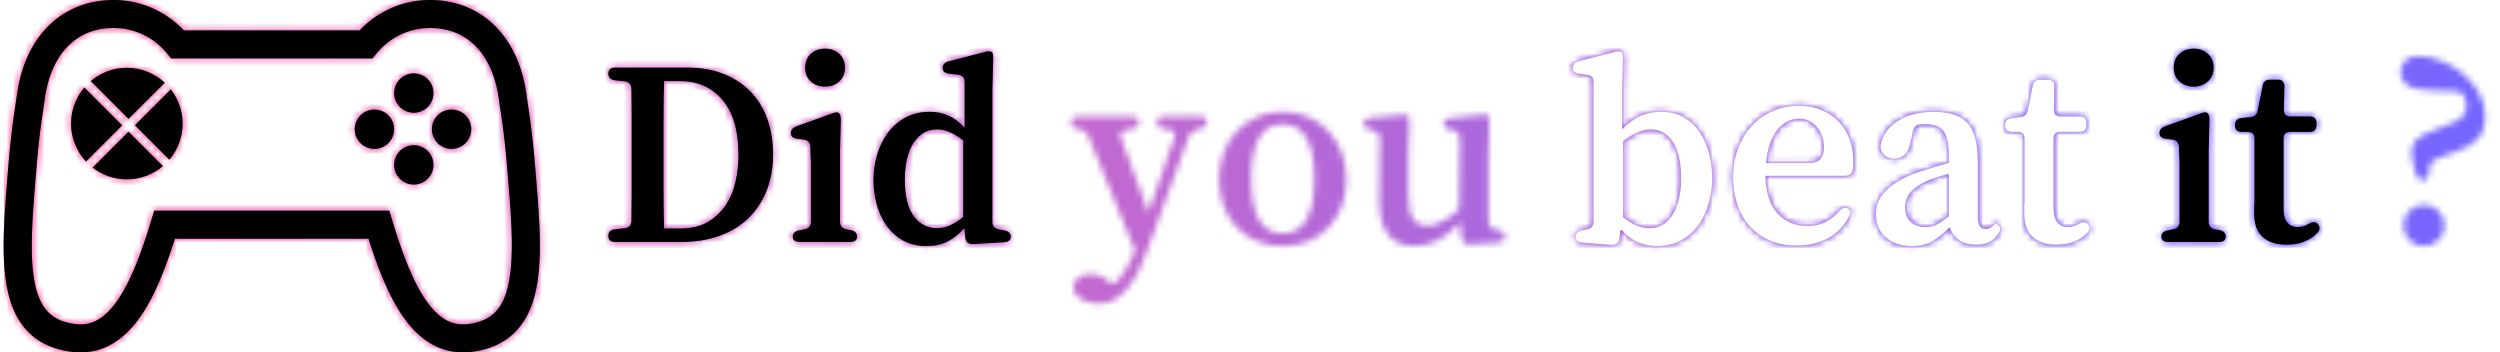 <svg xmlns="http://www.w3.org/2000/svg" version="1.1" xmlns:xlink="http://www.w3.org/1999/xlink" xmlns:svgjs="http://svgjs.dev/svgjs" width="2000" height="282" viewBox="0 0 2000 282"><g transform="matrix(1,0,0,1,-1.212,-0.049)"><svg viewBox="0 0 396 56" data-background-color="#000000" preserveAspectRatio="xMidYMid meet" height="282" width="2000" xmlns="http://www.w3.org/2000/svg" xmlns:xlink="http://www.w3.org/1999/xlink"><g id="tight-bounds" transform="matrix(1,0,0,1,0.24,0.01)"><svg viewBox="0 0 395.52 55.98" height="55.98" width="395.52"><rect width="395.52" height="55.98" fill="url(#671d2a31-270f-4bfd-a444-59c6f81bae37)" mask="url(#123e36b2-8413-463f-a166-0b02971f6b11)" data-fill-palette-color="tertiary"></rect><g><svg viewBox="0 0 520.118 73.615" height="55.98" width="395.52"><g transform="matrix(1,0,0,1,124.598,10.174)"><svg viewBox="0 0 395.52 53.267" height="53.267" width="395.52"><g id="textblocktransform"><svg viewBox="0 0 395.52 53.267" height="53.267" width="395.52" id="textblock"><g><svg viewBox="0 0 395.52 53.267" height="53.267" width="395.52"><g transform="matrix(1,0,0,1,0,0)"><svg width="395.52" viewBox="1.8 -35.2 341.881 46.45" height="53.267" data-palette-color="#9d4edd"><g class="wordmark-text-0" data-fill-palette-color="primary" id="text-0"><path d="M1.8-30.65L1.8-30.65Q1.8-31.75 3.05-31.75L3.05-31.75 16.2-31.75Q19.85-31.75 22.73-30.63 25.6-29.5 27.63-27.45 29.65-25.4 30.73-22.48 31.8-19.55 31.8-15.95L31.8-15.95Q31.8-12.2 30.58-9.22 29.35-6.25 27.18-4.2 25-2.15 21.93-1.07 18.85 0 15.2 0L15.2 0 3.05 0Q1.8 0 1.8-1.1L1.8-1.1Q1.8-2.2 3-2.3L3-2.3 4.8-2.5Q5.95-2.65 6-3.75L6-3.75Q6-5.05 6.03-6.28 6.05-7.5 6.05-8.8L6.05-8.8 6.05-23Q6.05-24.25 6.03-25.48 6-26.7 6-27.95L6-27.95Q5.9-29.1 4.8-29.25L4.8-29.25 3-29.45Q1.8-29.6 1.8-30.65ZM11.95-2.45L11.95-2.45 14.95-2.45Q17.85-2.45 19.85-3.6 21.85-4.75 23.13-6.63 24.4-8.5 24.95-10.9 25.5-13.3 25.5-15.85L25.5-15.85Q25.5-22.45 22.58-25.88 19.65-29.3 14.9-29.3L14.9-29.3 11.95-29.3Q11.9-27.75 11.88-26.25 11.85-24.75 11.85-23.15L11.85-23.15 11.85-8.75Q11.85-7.15 11.88-5.6 11.9-4.05 11.95-2.45ZM44-16.55L44-3.6Q44.05-2.55 45.15-2.3L45.15-2.3 46-2.15Q47.1-1.9 47.1-0.95L47.1-0.95Q47.1 0 45.85 0L45.85 0 36.65 0Q35.4 0 35.4-0.95L35.4-0.95Q35.4-1.85 36.55-2.1L36.55-2.1 37.55-2.3Q38.65-2.55 38.7-3.6L38.7-3.6 38.7-12.45Q38.7-13.45 38.7-14.25 38.7-15.05 38.65-15.75L38.65-15.75Q38.6-16.15 38.6-16.55 38.6-16.95 38.6-17.35L38.6-17.35Q38.5-18.5 37.4-18.65L37.4-18.65 36.2-18.8Q35.05-18.95 35.05-19.85L35.05-19.85Q35.05-20.65 36.05-21.05L36.05-21.05 42.55-23.4Q42.8-23.5 43-23.55 43.2-23.6 43.4-23.6L43.4-23.6Q43.65-23.6 43.8-23.45L43.8-23.45Q44.15-23.15 44.15-22.25L44.15-22.25 44-16.55ZM41.3-28.3L41.3-28.3Q39.7-28.3 38.67-29.25 37.65-30.2 37.65-31.75L37.65-31.75Q37.65-33.3 38.67-34.25 39.7-35.2 41.3-35.2L41.3-35.2Q42.85-35.2 43.87-34.25 44.9-33.3 44.9-31.75L44.9-31.75Q44.9-30.2 43.87-29.25 42.85-28.3 41.3-28.3ZM71.75-27.6L71.75-3.65Q71.75-2.55 72.9-2.3L72.9-2.3 73.95-2.1Q75.1-1.85 75.1-0.95L75.1-0.95Q75.1-0.05 73.9 0.05L73.9 0.05 68.2 0.4Q67 0.4 66.85-0.7L66.85-0.7 66.65-2.5Q65.2-0.9 63.6-0.08 62 0.75 59.75 0.75L59.75 0.75Q57.25 0.75 55.42-0.3 53.6-1.35 52.42-3.05 51.25-4.75 50.67-6.9 50.1-9.05 50.1-11.3L50.1-11.3Q50.1-13.6 50.75-15.83 51.4-18.05 52.67-19.8 53.95-21.55 55.87-22.63 57.8-23.7 60.35-23.7L60.35-23.7Q64.1-23.7 66.7-20.8L66.7-20.8 66.7-29.1Q66.7-30.3 65.55-30.45L65.55-30.45 63.85-30.65Q62.7-30.8 62.7-31.7L62.7-31.7Q62.7-32.6 63.8-32.9L63.8-32.9 70.4-34.6Q70.65-34.7 70.82-34.7 71-34.7 71.2-34.7L71.2-34.7Q71.55-34.7 71.65-34.6L71.65-34.6Q71.9-34.4 71.9-33.4L71.9-33.4 71.75-27.6ZM66.45-4.55L66.45-4.55 66.45-18.5Q63.85-20.5 61.8-20.5L61.8-20.5Q60.05-20.5 58.87-19.63 57.7-18.75 57.02-17.4 56.35-16.05 56.07-14.45 55.8-12.85 55.8-11.45L55.8-11.45Q55.8-6.85 57.45-4.67 59.1-2.5 61.65-2.5L61.65-2.5Q64-2.5 66.45-4.55Z" fill="#9d4edd" data-fill-palette-color="primary"></path><path d="M186.64-33.4L186.49-27.6 186.49-20.5Q188.04-22.1 189.74-22.9 191.44-23.7 193.59-23.7L193.59-23.7Q196.09-23.7 197.84-22.63 199.59-21.55 200.71-19.83 201.84-18.1 202.36-15.95 202.89-13.8 202.89-11.65L202.89-11.65Q202.89-9.35 202.29-7.13 201.69-4.9 200.44-3.15 199.19-1.4 197.29-0.33 195.39 0.75 192.84 0.75L192.84 0.75Q190.94 0.75 189.39 0.08 187.84-0.6 186.44-2.15L186.44-2.15 186.14-2.15 185.99-0.6Q185.84 0.55 184.59 0.55L184.59 0.55 179.19 0.1Q177.99 0 177.99-0.95L177.99-0.95Q177.99-1.85 179.14-2.1L179.14-2.1 180.14-2.3Q181.24-2.55 181.29-3.6L181.29-3.6 181.29-29.15Q181.29-30.3 180.14-30.45L180.14-30.45 178.64-30.65Q177.49-30.8 177.49-31.7L177.49-31.7Q177.49-32.6 178.54-32.9L178.54-32.9 185.09-34.6Q185.34-34.7 185.51-34.7 185.69-34.7 185.89-34.7L185.89-34.7Q186.24-34.7 186.34-34.6L186.34-34.6Q186.64-34.4 186.64-33.4L186.64-33.4ZM186.64-18.35L186.64-18.35 186.64-4.5Q189.09-2.5 191.44-2.5L191.44-2.5Q193.14-2.5 194.26-3.38 195.39-4.25 196.04-5.58 196.69-6.9 196.96-8.45 197.24-10 197.24-11.35L197.24-11.35Q197.24-15.95 195.74-18.23 194.24-20.5 191.69-20.5L191.69-20.5Q189.49-20.5 186.64-18.35ZM228.49-13.15L228.49-13.15Q228.29-12.05 227.09-12.05L227.09-12.05 212.59-12.05Q212.69-7.5 214.79-5.2 216.89-2.9 220.24-2.9L220.24-2.9Q222.19-2.9 223.56-3.63 224.94-4.35 226.09-5.65L226.09-5.65Q226.64-6.25 227.14-6.25L227.14-6.25Q227.39-6.25 227.59-6.1L227.59-6.1Q228.34-5.6 227.79-4.6L227.79-4.6Q226.49-2.05 224.04-0.7 221.59 0.65 218.29 0.65L218.29 0.65Q215.49 0.65 213.31-0.3 211.14-1.25 209.66-2.93 208.19-4.6 207.44-6.9 206.69-9.2 206.69-11.9L206.69-11.9Q206.69-14.5 207.54-16.85 208.39-19.2 209.96-20.98 211.54-22.75 213.76-23.78 215.99-24.8 218.69-24.8L218.69-24.8Q220.94-24.8 222.76-24.05 224.59-23.3 225.89-21.98 227.19-20.65 227.89-18.8 228.59-16.95 228.59-14.7L228.59-14.7Q228.59-14.3 228.59-13.93 228.59-13.55 228.49-13.15ZM212.69-14.35L212.69-14.35 220.19-14.35Q221.99-14.35 222.61-15.1 223.24-15.85 223.24-17.2L223.24-17.2Q223.24-19.45 221.96-20.95 220.69-22.45 218.79-22.45L218.79-22.45Q217.24-22.45 216.11-21.68 214.99-20.9 214.26-19.7 213.54-18.5 213.16-17.07 212.79-15.65 212.69-14.35ZM254.43-3.4L254.43-3.4Q254.53-3.5 255.08-3L255.08-3Q255.68-2.4 255.03-1.5L255.03-1.5Q254.23-0.35 253.28 0.08 252.33 0.5 251.03 0.5L251.03 0.5Q248.98 0.5 247.81-0.38 246.63-1.25 246.18-2.7L246.18-2.7Q244.58-1.1 243.08-0.18 241.58 0.75 239.23 0.75L239.23 0.75Q236.48 0.75 234.61-0.75 232.73-2.25 232.73-5.15L232.73-5.15Q232.73-7.1 233.81-8.5 234.88-9.9 236.51-10.9 238.13-11.9 239.98-12.55 241.83-13.2 243.43-13.65L243.43-13.65 245.98-14.4 245.98-15.7Q245.98-19 245.01-20.23 244.03-21.45 241.68-21.45L241.68-21.45Q241.43-21.45 241.21-21.45 240.98-21.45 240.73-21.4L240.73-21.4Q239.73-21.35 239.48-20.2L239.48-20.2 239.03-18.15Q238.43-15.15 236.03-15.15L236.03-15.15Q235.03-15.15 234.33-15.78 233.63-16.4 233.53-17.4L233.53-17.4Q233.98-20.2 236.56-21.95 239.13-23.7 243.33-23.7L243.33-23.7Q247.48-23.7 249.38-21.7 251.28-19.7 251.28-14.65L251.28-14.65 251.28-4.6Q251.28-2.35 252.68-2.35L252.68-2.35Q253.28-2.35 253.78-2.7L253.78-2.7Q254.13-2.95 254.23-3.13 254.33-3.3 254.43-3.4ZM245.98-4.65L245.98-4.65 245.98-12.4Q244.78-12.1 243.41-11.65 242.03-11.2 240.83-10.5 239.63-9.8 238.83-8.78 238.03-7.75 238.03-6.3L238.03-6.3Q238.03-4.6 239.06-3.65 240.08-2.7 241.78-2.7L241.78-2.7Q242.78-2.7 243.66-3.1 244.53-3.5 245.98-4.65ZM269.68-3.3L269.68-3.3Q270.23-3.6 270.63-3.6L270.63-3.6Q271.03-3.6 271.33-3.25L271.33-3.25Q271.98-2.45 271.23-1.65L271.23-1.65Q270.28-0.65 268.91-0.08 267.53 0.5 265.63 0.5L265.63 0.5Q262.88 0.5 261.31-0.88 259.73-2.25 259.73-5.2L259.73-5.2Q259.73-5.85 259.73-6.38 259.73-6.9 259.78-7.4L259.78-7.4 259.78-18.8Q259.78-20.05 258.53-20.05L258.53-20.05 257.48-20.05Q256.23-20.05 256.23-21.25L256.23-21.25Q256.23-22.4 257.38-22.55L257.38-22.55 259.13-22.75Q260.18-22.9 260.38-23.95L260.38-23.95 261.28-28.45Q261.48-29.55 262.63-29.55L262.63-29.55 264.03-29.55Q265.23-29.55 265.23-28.3L265.23-28.3 265.13-24.1Q265.13-22.85 266.38-22.85L266.38-22.85 269.83-22.85Q271.08-22.85 271.08-21.6L271.08-21.6 271.08-21.3Q271.08-20.05 269.83-20.05L269.83-20.05 266.33-20.05Q265.08-20.05 265.08-18.8L265.08-18.8 265.08-6.15Q265.08-4.3 265.81-3.5 266.53-2.7 267.68-2.7L267.68-2.7Q268.08-2.7 268.61-2.83 269.13-2.95 269.68-3.3Z" fill="url(#671d2a31-270f-4bfd-a444-59c6f81bae37)" data-fill-palette-color="tertiary"></path><path d="M293.332-16.55L293.332-3.6Q293.382-2.55 294.482-2.3L294.482-2.3 295.332-2.15Q296.432-1.9 296.432-0.95L296.432-0.95Q296.432 0 295.182 0L295.182 0 285.982 0Q284.732 0 284.732-0.95L284.732-0.95Q284.732-1.85 285.882-2.1L285.882-2.1 286.882-2.3Q287.982-2.55 288.032-3.6L288.032-3.6 288.032-12.45Q288.032-13.45 288.032-14.25 288.032-15.05 287.982-15.75L287.982-15.75Q287.932-16.15 287.932-16.55 287.932-16.95 287.932-17.35L287.932-17.35Q287.832-18.5 286.732-18.65L286.732-18.65 285.532-18.8Q284.382-18.95 284.382-19.85L284.382-19.85Q284.382-20.65 285.382-21.05L285.382-21.05 291.882-23.4Q292.132-23.5 292.332-23.55 292.532-23.6 292.732-23.6L292.732-23.6Q292.982-23.6 293.132-23.45L293.132-23.45Q293.482-23.15 293.482-22.25L293.482-22.25 293.332-16.55ZM290.632-28.3L290.632-28.3Q289.032-28.3 288.002-29.25 286.982-30.2 286.982-31.75L286.982-31.75Q286.982-33.3 288.002-34.25 289.032-35.2 290.632-35.2L290.632-35.2Q292.182-35.2 293.202-34.25 294.232-33.3 294.232-31.75L294.232-31.75Q294.232-30.2 293.202-29.25 292.182-28.3 290.632-28.3ZM311.582-3.3L311.582-3.3Q312.132-3.6 312.522-3.6L312.522-3.6Q312.932-3.6 313.222-3.25L313.222-3.25Q313.882-2.45 313.132-1.65L313.132-1.65Q312.182-0.65 310.802-0.08 309.432 0.5 307.522 0.5L307.522 0.5Q304.772 0.5 303.202-0.88 301.632-2.25 301.632-5.2L301.632-5.2Q301.632-5.85 301.632-6.38 301.632-6.9 301.682-7.4L301.682-7.4 301.682-18.8Q301.682-20.05 300.432-20.05L300.432-20.05 299.382-20.05Q298.132-20.05 298.132-21.25L298.132-21.25Q298.132-22.4 299.272-22.55L299.272-22.55 301.022-22.75Q302.082-22.9 302.272-23.95L302.272-23.95 303.182-28.45Q303.382-29.55 304.522-29.55L304.522-29.55 305.932-29.55Q307.132-29.55 307.132-28.3L307.132-28.3 307.022-24.1Q307.022-22.85 308.272-22.85L308.272-22.85 311.722-22.85Q312.972-22.85 312.972-21.6L312.972-21.6 312.972-21.3Q312.972-20.05 311.722-20.05L311.722-20.05 308.222-20.05Q306.972-20.05 306.972-18.8L306.972-18.8 306.972-6.15Q306.972-4.3 307.702-3.5 308.432-2.7 309.582-2.7L309.582-2.7Q309.972-2.7 310.502-2.83 311.022-2.95 311.582-3.3Z" fill="#9d4edd" data-fill-palette-color="primary"></path></g></svg></g></svg></g></svg></g></svg></g><g><svg viewBox="0 0 112.023 73.615" height="73.615" width="112.023"><g><svg xmlns="http://www.w3.org/2000/svg" xmlns:xlink="http://www.w3.org/1999/xlink" version="1.1" viewBox="30.233 63.745 195.561 128.512" x="0" y="0" height="73.615" width="112.023" class="icon-icon-0" data-fill-palette-color="accent" id="icon-0"><path d="M200.755 110.874A7.168 7.168 0 1 1 186.419 110.874 7.168 7.168 0 1 1 200.755 110.874" fill="#9d4edd" data-fill-palette-color="accent"></path><path d="M172.621 110.874A7.168 7.168 0 1 1 158.285 110.874 7.168 7.168 0 1 1 172.621 110.874" fill="#9d4edd" data-fill-palette-color="accent"></path><path d="M186.982 123.879A7.168 7.168 0 1 1 172.646 123.879 7.168 7.168 0 1 1 186.982 123.879" fill="#9d4edd" data-fill-palette-color="accent"></path><path d="M186.982 97.689A7.168 7.168 0 1 1 172.646 97.689 7.168 7.168 0 1 1 186.982 97.689" fill="#9d4edd" data-fill-palette-color="accent"></path><path d="M224.102 124.903C222.847 109.85 221.721 104.295 220.928 98.356 219.571 88.372 215.833 79.745 209.741 73.524 203.674 67.278 195.226 63.719 185.677 63.745 175.59 63.745 166.477 68.046 160.052 74.83H95.949C89.524 68.021 80.41 63.745 70.323 63.745 60.774 63.719 52.326 67.278 46.259 73.524 40.166 79.745 36.428 88.372 35.072 98.356 34.253 104.295 33.126 109.851 31.897 124.903 31.052 135.092 30.233 144.692 30.233 153.396 30.233 158.235 30.489 162.765 31.18 167.015 32.204 173.338 34.226 179.124 38.195 183.706 40.166 185.985 42.598 187.879 45.44 189.287S51.481 191.616 55.015 192.052C56.116 192.18 57.191 192.257 58.266 192.257 63.053 192.282 67.533 190.798 71.271 188.238 76.928 184.398 81.076 178.536 84.634 171.521 87.68 165.454 90.266 158.414 92.698 150.811H163.303C166.656 161.384 170.343 170.779 175.156 178.126 177.844 182.222 180.967 185.703 184.731 188.238 188.469 190.773 192.949 192.257 197.736 192.257 198.811 192.257 199.886 192.18 200.987 192.052 205.697 191.463 209.844 190.029 213.275 187.7A23.4 23.4 0 0 0 219.65 181.3C222.159 177.562 223.669 173.236 224.565 168.551S225.794 158.797 225.794 153.344C225.769 144.691 224.949 135.065 224.104 124.902zM214.707 165.351C213.862 170.599 212.301 174.439 210.074 176.974A13.2 13.2 0 0 1 206.003 180.123C204.339 180.942 202.291 181.582 199.705 181.915 199.014 181.992 198.374 182.043 197.759 182.043 194.994 182.018 192.741 181.3 190.463 179.764 187.058 177.511 183.628 173.108 180.53 166.938 177.433 160.794 174.617 152.961 171.98 144.205L170.879 140.57H85.145L84.044 144.205C80.511 155.878 76.671 165.888 72.293 172.493 70.117 175.796 67.839 178.227 65.56 179.763 63.256 181.274 61.029 182.016 58.264 182.042 57.65 182.042 56.984 181.991 56.318 181.914 52.862 181.479 50.379 180.506 48.459 179.226 47.025 178.253 45.873 177.076 44.875 175.591 43.39 173.364 42.238 170.394 41.522 166.631S40.472 158.388 40.498 153.37C40.498 145.332 41.292 135.911 42.137 125.722 43.366 110.899 44.39 106.087 45.26 99.712 46.387 91.392 49.407 84.941 53.631 80.64 57.855 76.365 63.257 73.984 70.373 73.959 78.207 73.959 85.17 77.543 89.778 83.175L91.314 85.044H164.76L166.296 83.175C170.904 77.543 177.867 73.959 185.701 73.959 192.818 73.984 198.219 76.365 202.444 80.64 206.642 84.941 209.663 91.392 210.815 99.712 211.685 106.086 212.709 110.899 213.938 125.722 214.783 135.911 215.576 145.306 215.576 153.37 215.525 157.85 215.295 161.869 214.706 165.351z" fill="#9d4edd" data-fill-palette-color="accent"></path><path d="M59.673 95.667A20.24 20.24 0 0 0 54.834 108.826C54.834 114.176 56.908 119.015 60.287 122.65L73.471 109.466z" fill="#9d4edd" data-fill-palette-color="accent"></path><path d="M62.694 124.851C66.15 127.539 70.451 129.152 75.161 129.152 80.178 129.152 84.761 127.335 88.32 124.314L75.776 111.77 62.695 124.852z" fill="#9d4edd" data-fill-palette-color="accent"></path><path d="M88.986 93.927C85.351 90.548 80.512 88.474 75.162 88.474 70.145 88.474 65.562 90.291 62.003 93.312L75.776 107.111z" fill="#9d4edd" data-fill-palette-color="accent"></path><path d="M78.106 109.44L90.65 121.984A20.24 20.24 0 0 0 95.488 108.825C95.488 104.115 93.875 99.814 91.187 96.358z" fill="#9d4edd" data-fill-palette-color="accent"></path></svg></g></svg></g></svg></g><defs></defs><mask id="20f2284e-3091-4888-bcf3-4536b764721b"><g id="SvgjsG6543"><svg viewBox="0 0 395.52 55.98" height="55.98" width="395.52"><g><svg viewBox="0 0 520.118 73.615" height="55.98" width="395.52"><g transform="matrix(1,0,0,1,124.598,10.174)"><svg viewBox="0 0 395.52 53.267" height="53.267" width="395.52"><g id="SvgjsG6542"><svg viewBox="0 0 395.52 53.267" height="53.267" width="395.52" id="SvgjsSvg6541"><g><svg viewBox="0 0 395.52 53.267" height="53.267" width="395.52"><g transform="matrix(1,0,0,1,0,0)"><svg width="395.52" viewBox="1.8 -35.2 341.881 46.45" height="53.267" data-palette-color="#9d4edd"><g class="wordmark-text-0" data-fill-palette-color="primary" id="SvgjsG6540"><path d="M1.8-30.65L1.8-30.65Q1.8-31.75 3.05-31.75L3.05-31.75 16.2-31.75Q19.85-31.75 22.73-30.63 25.6-29.5 27.63-27.45 29.65-25.4 30.73-22.48 31.8-19.55 31.8-15.95L31.8-15.95Q31.8-12.2 30.58-9.22 29.35-6.25 27.18-4.2 25-2.15 21.93-1.07 18.85 0 15.2 0L15.2 0 3.05 0Q1.8 0 1.8-1.1L1.8-1.1Q1.8-2.2 3-2.3L3-2.3 4.8-2.5Q5.95-2.65 6-3.75L6-3.75Q6-5.05 6.03-6.28 6.05-7.5 6.05-8.8L6.05-8.8 6.05-23Q6.05-24.25 6.03-25.48 6-26.7 6-27.95L6-27.95Q5.9-29.1 4.8-29.25L4.8-29.25 3-29.45Q1.8-29.6 1.8-30.65ZM11.95-2.45L11.95-2.45 14.95-2.45Q17.85-2.45 19.85-3.6 21.85-4.75 23.13-6.63 24.4-8.5 24.95-10.9 25.5-13.3 25.5-15.85L25.5-15.85Q25.5-22.45 22.58-25.88 19.65-29.3 14.9-29.3L14.9-29.3 11.95-29.3Q11.9-27.75 11.88-26.25 11.85-24.75 11.85-23.15L11.85-23.15 11.85-8.75Q11.85-7.15 11.88-5.6 11.9-4.05 11.95-2.45ZM44-16.55L44-3.6Q44.05-2.55 45.15-2.3L45.15-2.3 46-2.15Q47.1-1.9 47.1-0.95L47.1-0.95Q47.1 0 45.85 0L45.85 0 36.65 0Q35.4 0 35.4-0.95L35.4-0.95Q35.4-1.85 36.55-2.1L36.55-2.1 37.55-2.3Q38.65-2.55 38.7-3.6L38.7-3.6 38.7-12.45Q38.7-13.45 38.7-14.25 38.7-15.05 38.65-15.75L38.65-15.75Q38.6-16.15 38.6-16.55 38.6-16.95 38.6-17.35L38.6-17.35Q38.5-18.5 37.4-18.65L37.4-18.65 36.2-18.8Q35.05-18.95 35.05-19.85L35.05-19.85Q35.05-20.65 36.05-21.05L36.05-21.05 42.55-23.4Q42.8-23.5 43-23.55 43.2-23.6 43.4-23.6L43.4-23.6Q43.65-23.6 43.8-23.45L43.8-23.45Q44.15-23.15 44.15-22.25L44.15-22.25 44-16.55ZM41.3-28.3L41.3-28.3Q39.7-28.3 38.67-29.25 37.65-30.2 37.65-31.75L37.65-31.75Q37.65-33.3 38.67-34.25 39.7-35.2 41.3-35.2L41.3-35.2Q42.85-35.2 43.87-34.25 44.9-33.3 44.9-31.75L44.9-31.75Q44.9-30.2 43.87-29.25 42.85-28.3 41.3-28.3ZM71.75-27.6L71.75-3.65Q71.75-2.55 72.9-2.3L72.9-2.3 73.95-2.1Q75.1-1.85 75.1-0.95L75.1-0.95Q75.1-0.05 73.9 0.05L73.9 0.05 68.2 0.4Q67 0.4 66.85-0.7L66.85-0.7 66.65-2.5Q65.2-0.9 63.6-0.08 62 0.75 59.75 0.75L59.75 0.75Q57.25 0.75 55.42-0.3 53.6-1.35 52.42-3.05 51.25-4.75 50.67-6.9 50.1-9.05 50.1-11.3L50.1-11.3Q50.1-13.6 50.75-15.83 51.4-18.05 52.67-19.8 53.95-21.55 55.87-22.63 57.8-23.7 60.35-23.7L60.35-23.7Q64.1-23.7 66.7-20.8L66.7-20.8 66.7-29.1Q66.7-30.3 65.55-30.45L65.55-30.45 63.85-30.65Q62.7-30.8 62.7-31.7L62.7-31.7Q62.7-32.6 63.8-32.9L63.8-32.9 70.4-34.6Q70.65-34.7 70.82-34.7 71-34.7 71.2-34.7L71.2-34.7Q71.55-34.7 71.65-34.6L71.65-34.6Q71.9-34.4 71.9-33.4L71.9-33.4 71.75-27.6ZM66.45-4.55L66.45-4.55 66.45-18.5Q63.85-20.5 61.8-20.5L61.8-20.5Q60.05-20.5 58.87-19.63 57.7-18.75 57.02-17.4 56.35-16.05 56.07-14.45 55.8-12.85 55.8-11.45L55.8-11.45Q55.8-6.85 57.45-4.67 59.1-2.5 61.65-2.5L61.65-2.5Q64-2.5 66.45-4.55Z" fill="black"></path><path d="M103-22.85L109.6-22.85Q110.85-22.85 110.85-21.85L110.85-21.85Q110.85-20.85 109.7-20.6L109.7-20.6 108.95-20.45Q107.95-20.3 107.6-19.35L107.6-19.35 100.45 0.2Q99.9 1.75 99.12 3.68 98.35 5.6 97.25 7.28 96.15 8.95 94.65 10.1 93.15 11.25 91.15 11.25L91.15 11.25Q89.25 11.25 87.87 10.38 86.5 9.5 86.5 7.95L86.5 7.95Q86.85 6.8 87.7 6.33 88.55 5.85 89.65 5.85L89.65 5.85Q90.55 5.85 91.37 6.15 92.2 6.45 93.2 7.45L93.2 7.45Q93.35 7.6 93.6 7.6L93.6 7.6Q94.15 7.6 94.8 6.83 95.45 6.05 96.05 5.03 96.65 4 97.12 3 97.6 2 97.75 1.6L97.75 1.6 89.2-19.4Q88.85-20.25 87.9-20.45L87.9-20.45 87.2-20.6Q86.1-20.8 86.1-21.85L86.1-21.85Q86.1-22.85 87.35-22.85L87.35-22.85 97.2-22.85Q98.45-22.85 98.45-21.85L98.45-21.85Q98.45-20.75 97.3-20.6L97.3-20.6 96.1-20.4Q94.75-20.15 95.2-18.9L95.2-18.9 100.2-5.35 104.9-18.95Q105.35-20.2 104-20.45L104-20.45 102.9-20.6Q101.75-20.75 101.75-21.85L101.75-21.85Q101.75-22.85 103-22.85L103-22.85ZM124.65-23.7L124.65-23.7Q127.25-23.7 129.4-22.73 131.55-21.75 133.07-20.08 134.6-18.4 135.42-16.18 136.25-13.95 136.25-11.4L136.25-11.4Q136.25-8.8 135.42-6.58 134.6-4.35 133.1-2.73 131.6-1.1 129.44-0.18 127.3 0.75 124.65 0.75L124.65 0.75Q122 0.75 119.85-0.18 117.7-1.1 116.2-2.73 114.7-4.35 113.87-6.58 113.05-8.8 113.05-11.4L113.05-11.4Q113.05-13.95 113.87-16.2 114.7-18.45 116.22-20.1 117.75-21.75 119.87-22.73 122-23.7 124.65-23.7ZM124.65-21.45L124.65-21.45Q118.9-21.45 118.9-11.45L118.9-11.45Q118.9-1.55 124.65-1.55L124.65-1.55Q130.4-1.55 130.4-11.45L130.4-11.45Q130.4-21.45 124.65-21.45ZM162.14-16L162.14-3.65Q162.14-2.5 163.24-2.3L163.24-2.3 164.04-2.15Q165.14-1.9 165.14-0.95L165.14-0.95Q165.14 0 163.94 0.1L163.94 0.1 158.59 0.45 158.49 0.45Q157.39 0.45 157.24-0.7L157.24-0.7 156.94-3.6Q153.19 0.75 148.64 0.75L148.64 0.75Q147.19 0.75 145.99 0.28 144.79-0.2 143.94-1.25L143.94-1.25Q143.09-2.25 142.64-3.88 142.19-5.5 142.24-7.9L142.24-7.9 142.34-18.95Q142.34-20.05 141.19-20.3L141.19-20.3 140.49-20.45Q139.39-20.65 139.39-21.6L139.39-21.6Q139.39-22.5 140.59-22.6L140.59-22.6 146.39-23.1Q146.59-23.1 146.74-23.13 146.89-23.15 146.99-23.15L146.99-23.15Q147.34-23.15 147.54-23.05L147.54-23.05Q147.74-22.85 147.74-21.9L147.74-21.9 147.54-16 147.54-8.6Q147.54-5.45 148.42-4.2 149.29-2.95 150.89-2.95L150.89-2.95Q152.34-2.95 153.87-3.78 155.39-4.6 156.79-5.95L156.79-5.95 156.94-18.95Q156.94-20.05 155.79-20.3L155.79-20.3 155.09-20.45Q153.99-20.65 153.99-21.55L153.99-21.55Q153.99-22.45 155.19-22.55L155.19-22.55 160.89-23.1Q161.09-23.1 161.24-23.13 161.39-23.15 161.49-23.15L161.49-23.15Q161.84-23.15 162.04-23.05L162.04-23.05Q162.14-22.95 162.22-22.7 162.29-22.45 162.29-21.9L162.29-21.9 162.14-16Z" fill="white"></path><path d="M186.64-33.4L186.49-27.6 186.49-20.5Q188.04-22.1 189.74-22.9 191.44-23.7 193.59-23.7L193.59-23.7Q196.09-23.7 197.84-22.63 199.59-21.55 200.71-19.83 201.84-18.1 202.36-15.95 202.89-13.8 202.89-11.65L202.89-11.65Q202.89-9.35 202.29-7.13 201.69-4.9 200.44-3.15 199.19-1.4 197.29-0.33 195.39 0.75 192.84 0.75L192.84 0.75Q190.94 0.75 189.39 0.08 187.84-0.6 186.44-2.15L186.44-2.15 186.14-2.15 185.99-0.6Q185.84 0.55 184.59 0.55L184.59 0.55 179.19 0.1Q177.99 0 177.99-0.95L177.99-0.95Q177.99-1.85 179.14-2.1L179.14-2.1 180.14-2.3Q181.24-2.55 181.29-3.6L181.29-3.6 181.29-29.15Q181.29-30.3 180.14-30.45L180.14-30.45 178.64-30.65Q177.49-30.8 177.49-31.7L177.49-31.7Q177.49-32.6 178.54-32.9L178.54-32.9 185.09-34.6Q185.34-34.7 185.51-34.7 185.69-34.7 185.89-34.7L185.89-34.7Q186.24-34.7 186.34-34.6L186.34-34.6Q186.64-34.4 186.64-33.4L186.64-33.4ZM186.64-18.35L186.64-18.35 186.64-4.5Q189.09-2.5 191.44-2.5L191.44-2.5Q193.14-2.5 194.26-3.38 195.39-4.25 196.04-5.58 196.69-6.9 196.96-8.45 197.24-10 197.24-11.35L197.24-11.35Q197.24-15.95 195.74-18.23 194.24-20.5 191.69-20.5L191.69-20.5Q189.49-20.5 186.64-18.35ZM228.49-13.15L228.49-13.15Q228.29-12.05 227.09-12.05L227.09-12.05 212.59-12.05Q212.69-7.5 214.79-5.2 216.89-2.9 220.24-2.9L220.24-2.9Q222.19-2.9 223.56-3.63 224.94-4.35 226.09-5.65L226.09-5.65Q226.64-6.25 227.14-6.25L227.14-6.25Q227.39-6.25 227.59-6.1L227.59-6.1Q228.34-5.6 227.79-4.6L227.79-4.6Q226.49-2.05 224.04-0.7 221.59 0.65 218.29 0.65L218.29 0.65Q215.49 0.65 213.31-0.3 211.14-1.25 209.66-2.93 208.19-4.6 207.44-6.9 206.69-9.2 206.69-11.9L206.69-11.9Q206.69-14.5 207.54-16.85 208.39-19.2 209.96-20.98 211.54-22.75 213.76-23.78 215.99-24.8 218.69-24.8L218.69-24.8Q220.94-24.8 222.76-24.05 224.59-23.3 225.89-21.98 227.19-20.65 227.89-18.8 228.59-16.95 228.59-14.7L228.59-14.7Q228.59-14.3 228.59-13.93 228.59-13.55 228.49-13.15ZM212.69-14.35L212.69-14.35 220.19-14.35Q221.99-14.35 222.61-15.1 223.24-15.85 223.24-17.2L223.24-17.2Q223.24-19.45 221.96-20.95 220.69-22.45 218.79-22.45L218.79-22.45Q217.24-22.45 216.11-21.68 214.99-20.9 214.26-19.7 213.54-18.5 213.16-17.07 212.79-15.65 212.69-14.35ZM254.43-3.4L254.43-3.4Q254.53-3.5 255.08-3L255.08-3Q255.68-2.4 255.03-1.5L255.03-1.5Q254.23-0.35 253.28 0.08 252.33 0.5 251.03 0.5L251.03 0.5Q248.98 0.5 247.81-0.38 246.63-1.25 246.18-2.7L246.18-2.7Q244.58-1.1 243.08-0.18 241.58 0.75 239.23 0.75L239.23 0.75Q236.48 0.75 234.61-0.75 232.73-2.25 232.73-5.15L232.73-5.15Q232.73-7.1 233.81-8.5 234.88-9.9 236.51-10.9 238.13-11.9 239.98-12.55 241.83-13.2 243.43-13.65L243.43-13.65 245.98-14.4 245.98-15.7Q245.98-19 245.01-20.23 244.03-21.45 241.68-21.45L241.68-21.45Q241.43-21.45 241.21-21.45 240.98-21.45 240.73-21.4L240.73-21.4Q239.73-21.35 239.48-20.2L239.48-20.2 239.03-18.15Q238.43-15.15 236.03-15.15L236.03-15.15Q235.03-15.15 234.33-15.78 233.63-16.4 233.53-17.4L233.53-17.4Q233.98-20.2 236.56-21.95 239.13-23.7 243.33-23.7L243.33-23.7Q247.48-23.7 249.38-21.7 251.28-19.7 251.28-14.65L251.28-14.65 251.28-4.6Q251.28-2.35 252.68-2.35L252.68-2.35Q253.28-2.35 253.78-2.7L253.78-2.7Q254.13-2.95 254.23-3.13 254.33-3.3 254.43-3.4ZM245.98-4.65L245.98-4.65 245.98-12.4Q244.78-12.1 243.41-11.65 242.03-11.2 240.83-10.5 239.63-9.8 238.83-8.78 238.03-7.75 238.03-6.3L238.03-6.3Q238.03-4.6 239.06-3.65 240.08-2.7 241.78-2.7L241.78-2.7Q242.78-2.7 243.66-3.1 244.53-3.5 245.98-4.65ZM269.68-3.3L269.68-3.3Q270.23-3.6 270.63-3.6L270.63-3.6Q271.03-3.6 271.33-3.25L271.33-3.25Q271.98-2.45 271.23-1.65L271.23-1.65Q270.28-0.65 268.91-0.08 267.53 0.5 265.63 0.5L265.63 0.5Q262.88 0.5 261.31-0.88 259.73-2.25 259.73-5.2L259.73-5.2Q259.73-5.85 259.73-6.38 259.73-6.9 259.78-7.4L259.78-7.4 259.78-18.8Q259.78-20.05 258.53-20.05L258.53-20.05 257.48-20.05Q256.23-20.05 256.23-21.25L256.23-21.25Q256.23-22.4 257.38-22.55L257.38-22.55 259.13-22.75Q260.18-22.9 260.38-23.95L260.38-23.95 261.28-28.45Q261.48-29.55 262.63-29.55L262.63-29.55 264.03-29.55Q265.23-29.55 265.23-28.3L265.23-28.3 265.13-24.1Q265.13-22.85 266.38-22.85L266.38-22.85 269.83-22.85Q271.08-22.85 271.08-21.6L271.08-21.6 271.08-21.3Q271.08-20.05 269.83-20.05L269.83-20.05 266.33-20.05Q265.08-20.05 265.08-18.8L265.08-18.8 265.08-6.15Q265.08-4.3 265.81-3.5 266.53-2.7 267.68-2.7L267.68-2.7Q268.08-2.7 268.61-2.83 269.13-2.95 269.68-3.3Z" fill="black"></path><path d="M293.332-16.55L293.332-3.6Q293.382-2.55 294.482-2.3L294.482-2.3 295.332-2.15Q296.432-1.9 296.432-0.95L296.432-0.95Q296.432 0 295.182 0L295.182 0 285.982 0Q284.732 0 284.732-0.95L284.732-0.95Q284.732-1.85 285.882-2.1L285.882-2.1 286.882-2.3Q287.982-2.55 288.032-3.6L288.032-3.6 288.032-12.45Q288.032-13.45 288.032-14.25 288.032-15.05 287.982-15.75L287.982-15.75Q287.932-16.15 287.932-16.55 287.932-16.95 287.932-17.35L287.932-17.35Q287.832-18.5 286.732-18.65L286.732-18.65 285.532-18.8Q284.382-18.95 284.382-19.85L284.382-19.85Q284.382-20.65 285.382-21.05L285.382-21.05 291.882-23.4Q292.132-23.5 292.332-23.55 292.532-23.6 292.732-23.6L292.732-23.6Q292.982-23.6 293.132-23.45L293.132-23.45Q293.482-23.15 293.482-22.25L293.482-22.25 293.332-16.55ZM290.632-28.3L290.632-28.3Q289.032-28.3 288.002-29.25 286.982-30.2 286.982-31.75L286.982-31.75Q286.982-33.3 288.002-34.25 289.032-35.2 290.632-35.2L290.632-35.2Q292.182-35.2 293.202-34.25 294.232-33.3 294.232-31.75L294.232-31.75Q294.232-30.2 293.202-29.25 292.182-28.3 290.632-28.3ZM311.582-3.3L311.582-3.3Q312.132-3.6 312.522-3.6L312.522-3.6Q312.932-3.6 313.222-3.25L313.222-3.25Q313.882-2.45 313.132-1.65L313.132-1.65Q312.182-0.65 310.802-0.08 309.432 0.5 307.522 0.5L307.522 0.5Q304.772 0.5 303.202-0.88 301.632-2.25 301.632-5.2L301.632-5.2Q301.632-5.85 301.632-6.38 301.632-6.9 301.682-7.4L301.682-7.4 301.682-18.8Q301.682-20.05 300.432-20.05L300.432-20.05 299.382-20.05Q298.132-20.05 298.132-21.25L298.132-21.25Q298.132-22.4 299.272-22.55L299.272-22.55 301.022-22.75Q302.082-22.9 302.272-23.95L302.272-23.95 303.182-28.45Q303.382-29.55 304.522-29.55L304.522-29.55 305.932-29.55Q307.132-29.55 307.132-28.3L307.132-28.3 307.022-24.1Q307.022-22.85 308.272-22.85L308.272-22.85 311.722-22.85Q312.972-22.85 312.972-21.6L312.972-21.6 312.972-21.3Q312.972-20.05 311.722-20.05L311.722-20.05 308.222-20.05Q306.972-20.05 306.972-18.8L306.972-18.8 306.972-6.15Q306.972-4.3 307.702-3.5 308.432-2.7 309.582-2.7L309.582-2.7Q309.972-2.7 310.502-2.83 311.022-2.95 311.582-3.3Z" fill="black"></path><path d="M332.531-6.75L332.531-6.75Q334.131-6.75 335.201-5.65 336.281-4.55 336.281-3L336.281-3Q336.281-1.45 335.201-0.35 334.131 0.75 332.531 0.75L332.531 0.75Q330.931 0.75 329.881-0.35 328.831-1.45 328.831-3L328.831-3Q328.831-4.55 329.881-5.65 330.931-6.75 332.531-6.75ZM333.931-20.15L333.931-20.15 337.531-21.6Q338.981-22.15 339.631-22.9 340.281-23.65 340.281-24.75L340.281-24.75Q340.281-25.7 339.931-26.45L339.931-26.45Q339.581-27.3 338.581-27.4L338.581-27.4Q338.331-27.4 338.081-27.43 337.831-27.45 337.581-27.45L337.581-27.45Q337.031-27.5 336.501-27.5 335.981-27.5 335.431-27.55L335.431-27.55Q334.881-27.6 334.431-27.6 333.981-27.6 333.581-27.65L333.581-27.65Q333.181-27.7 332.881-27.7 332.581-27.7 332.431-27.7L332.431-27.7Q330.181-27.9 329.231-28.75 328.281-29.6 328.281-30.85L328.281-30.85Q328.281-32.05 329.081-32.95 329.881-33.85 331.331-33.85L331.331-33.85Q333.481-33.85 335.681-33 337.881-32.15 339.651-30.65 341.431-29.15 342.551-27.15 343.681-25.15 343.681-22.85L343.681-22.85Q343.681-20.3 342.381-18.82 341.081-17.35 338.531-16.5L338.531-16.5 336.031-15.6Q334.431-15.05 334.001-14.58 333.581-14.1 333.481-13.1L333.481-13.1 333.431-12.45Q333.331-11.25 332.381-11.25L332.381-11.25Q331.381-11.25 331.081-12.3L331.081-12.3 330.831-13.25Q330.531-14.45 330.401-15.13 330.281-15.8 330.281-16.35L330.281-16.35Q330.281-17.75 331.101-18.57 331.931-19.4 333.931-20.15Z" fill="white"></path></g></svg></g></svg></g></svg></g></svg></g><g><svg viewBox="0 0 112.023 73.615" height="73.615" width="112.023"><g><svg xmlns="http://www.w3.org/2000/svg" xmlns:xlink="http://www.w3.org/1999/xlink" version="1.1" viewBox="30.233 63.745 195.561 128.512" x="0" y="0" height="73.615" width="112.023" class="icon-icon-0" data-fill-palette-color="accent" id="SvgjsSvg6539"><path d="M200.755 110.874A7.168 7.168 0 1 1 186.419 110.874 7.168 7.168 0 1 1 200.755 110.874" fill="black"></path><path d="M172.621 110.874A7.168 7.168 0 1 1 158.285 110.874 7.168 7.168 0 1 1 172.621 110.874" fill="black"></path><path d="M186.982 123.879A7.168 7.168 0 1 1 172.646 123.879 7.168 7.168 0 1 1 186.982 123.879" fill="black"></path><path d="M186.982 97.689A7.168 7.168 0 1 1 172.646 97.689 7.168 7.168 0 1 1 186.982 97.689" fill="black"></path><path d="M224.102 124.903C222.847 109.85 221.721 104.295 220.928 98.356 219.571 88.372 215.833 79.745 209.741 73.524 203.674 67.278 195.226 63.719 185.677 63.745 175.59 63.745 166.477 68.046 160.052 74.83H95.949C89.524 68.021 80.41 63.745 70.323 63.745 60.774 63.719 52.326 67.278 46.259 73.524 40.166 79.745 36.428 88.372 35.072 98.356 34.253 104.295 33.126 109.851 31.897 124.903 31.052 135.092 30.233 144.692 30.233 153.396 30.233 158.235 30.489 162.765 31.18 167.015 32.204 173.338 34.226 179.124 38.195 183.706 40.166 185.985 42.598 187.879 45.44 189.287S51.481 191.616 55.015 192.052C56.116 192.18 57.191 192.257 58.266 192.257 63.053 192.282 67.533 190.798 71.271 188.238 76.928 184.398 81.076 178.536 84.634 171.521 87.68 165.454 90.266 158.414 92.698 150.811H163.303C166.656 161.384 170.343 170.779 175.156 178.126 177.844 182.222 180.967 185.703 184.731 188.238 188.469 190.773 192.949 192.257 197.736 192.257 198.811 192.257 199.886 192.18 200.987 192.052 205.697 191.463 209.844 190.029 213.275 187.7A23.4 23.4 0 0 0 219.65 181.3C222.159 177.562 223.669 173.236 224.565 168.551S225.794 158.797 225.794 153.344C225.769 144.691 224.949 135.065 224.104 124.902zM214.707 165.351C213.862 170.599 212.301 174.439 210.074 176.974A13.2 13.2 0 0 1 206.003 180.123C204.339 180.942 202.291 181.582 199.705 181.915 199.014 181.992 198.374 182.043 197.759 182.043 194.994 182.018 192.741 181.3 190.463 179.764 187.058 177.511 183.628 173.108 180.53 166.938 177.433 160.794 174.617 152.961 171.98 144.205L170.879 140.57H85.145L84.044 144.205C80.511 155.878 76.671 165.888 72.293 172.493 70.117 175.796 67.839 178.227 65.56 179.763 63.256 181.274 61.029 182.016 58.264 182.042 57.65 182.042 56.984 181.991 56.318 181.914 52.862 181.479 50.379 180.506 48.459 179.226 47.025 178.253 45.873 177.076 44.875 175.591 43.39 173.364 42.238 170.394 41.522 166.631S40.472 158.388 40.498 153.37C40.498 145.332 41.292 135.911 42.137 125.722 43.366 110.899 44.39 106.087 45.26 99.712 46.387 91.392 49.407 84.941 53.631 80.64 57.855 76.365 63.257 73.984 70.373 73.959 78.207 73.959 85.17 77.543 89.778 83.175L91.314 85.044H164.76L166.296 83.175C170.904 77.543 177.867 73.959 185.701 73.959 192.818 73.984 198.219 76.365 202.444 80.64 206.642 84.941 209.663 91.392 210.815 99.712 211.685 106.086 212.709 110.899 213.938 125.722 214.783 135.911 215.576 145.306 215.576 153.37 215.525 157.85 215.295 161.869 214.706 165.351z" fill="black"></path><path d="M59.673 95.667A20.24 20.24 0 0 0 54.834 108.826C54.834 114.176 56.908 119.015 60.287 122.65L73.471 109.466z" fill="black"></path><path d="M62.694 124.851C66.15 127.539 70.451 129.152 75.161 129.152 80.178 129.152 84.761 127.335 88.32 124.314L75.776 111.77 62.695 124.852z" fill="black"></path><path d="M88.986 93.927C85.351 90.548 80.512 88.474 75.162 88.474 70.145 88.474 65.562 90.291 62.003 93.312L75.776 107.111z" fill="black"></path><path d="M78.106 109.44L90.65 121.984A20.24 20.24 0 0 0 95.488 108.825C95.488 104.115 93.875 99.814 91.187 96.358z" fill="black"></path></svg></g></svg></g></svg></g><defs><mask></mask></defs></svg><rect width="395.52" height="55.98" fill="black" stroke="none" visibility="hidden"></rect></g></mask><linearGradient x1="0" x2="1" y1="0.548" y2="0.55" id="4f2cc3a2-e791-4967-b7e9-97b775ab89eb"><stop stop-color="#ff6cab" offset="0"></stop><stop stop-color="#7366ff" offset="1"></stop></linearGradient><rect width="395.52" height="55.98" fill="url(#4f2cc3a2-e791-4967-b7e9-97b775ab89eb)" mask="url(#20f2284e-3091-4888-bcf3-4536b764721b)" data-fill-palette-color="secondary"></rect><mask id="123e36b2-8413-463f-a166-0b02971f6b11"><g id="SvgjsG6553"><svg viewBox="0 0 395.52 55.98" height="55.98" width="395.52"><g><svg viewBox="0 0 520.118 73.615" height="55.98" width="395.52"><g transform="matrix(1,0,0,1,124.598,10.174)"><svg viewBox="0 0 395.52 53.267" height="53.267" width="395.52"><g id="SvgjsG6552"><svg viewBox="0 0 395.52 53.267" height="53.267" width="395.52" id="SvgjsSvg6551"><g><svg viewBox="0 0 395.52 53.267" height="53.267" width="395.52"><g transform="matrix(1,0,0,1,0,0)"><svg width="395.52" viewBox="1.8 -35.2 341.881 46.45" height="53.267" data-palette-color="#9d4edd"><g class="wordmark-text-0" data-fill-palette-color="primary" id="SvgjsG6550"><path d="M1.8-30.65L1.8-30.65Q1.8-31.75 3.05-31.75L3.05-31.75 16.2-31.75Q19.85-31.75 22.73-30.63 25.6-29.5 27.63-27.45 29.65-25.4 30.73-22.48 31.8-19.55 31.8-15.95L31.8-15.95Q31.8-12.2 30.58-9.22 29.35-6.25 27.18-4.2 25-2.15 21.93-1.07 18.85 0 15.2 0L15.2 0 3.05 0Q1.8 0 1.8-1.1L1.8-1.1Q1.8-2.2 3-2.3L3-2.3 4.8-2.5Q5.95-2.65 6-3.75L6-3.75Q6-5.05 6.03-6.28 6.05-7.5 6.05-8.8L6.05-8.8 6.05-23Q6.05-24.25 6.03-25.48 6-26.7 6-27.95L6-27.95Q5.9-29.1 4.8-29.25L4.8-29.25 3-29.45Q1.8-29.6 1.8-30.65ZM11.95-2.45L11.95-2.45 14.95-2.45Q17.85-2.45 19.85-3.6 21.85-4.75 23.13-6.63 24.4-8.5 24.95-10.9 25.5-13.3 25.5-15.85L25.5-15.85Q25.5-22.45 22.58-25.88 19.65-29.3 14.9-29.3L14.9-29.3 11.95-29.3Q11.9-27.75 11.88-26.25 11.85-24.75 11.85-23.15L11.85-23.15 11.85-8.75Q11.85-7.15 11.88-5.6 11.9-4.05 11.95-2.45ZM44-16.55L44-3.6Q44.05-2.55 45.15-2.3L45.15-2.3 46-2.15Q47.1-1.9 47.1-0.95L47.1-0.95Q47.1 0 45.85 0L45.85 0 36.65 0Q35.4 0 35.4-0.95L35.4-0.95Q35.4-1.85 36.55-2.1L36.55-2.1 37.55-2.3Q38.65-2.55 38.7-3.6L38.7-3.6 38.7-12.45Q38.7-13.45 38.7-14.25 38.7-15.05 38.65-15.75L38.65-15.75Q38.6-16.15 38.6-16.55 38.6-16.95 38.6-17.35L38.6-17.35Q38.5-18.5 37.4-18.65L37.4-18.65 36.2-18.8Q35.05-18.95 35.05-19.85L35.05-19.85Q35.05-20.65 36.05-21.05L36.05-21.05 42.55-23.4Q42.8-23.5 43-23.55 43.2-23.6 43.4-23.6L43.4-23.6Q43.65-23.6 43.8-23.45L43.8-23.45Q44.15-23.15 44.15-22.25L44.15-22.25 44-16.55ZM41.3-28.3L41.3-28.3Q39.7-28.3 38.67-29.25 37.65-30.2 37.65-31.75L37.65-31.75Q37.65-33.3 38.67-34.25 39.7-35.2 41.3-35.2L41.3-35.2Q42.85-35.2 43.87-34.25 44.9-33.3 44.9-31.75L44.9-31.75Q44.9-30.2 43.87-29.25 42.85-28.3 41.3-28.3ZM71.75-27.6L71.75-3.65Q71.75-2.55 72.9-2.3L72.9-2.3 73.95-2.1Q75.1-1.85 75.1-0.95L75.1-0.95Q75.1-0.05 73.9 0.05L73.9 0.05 68.2 0.4Q67 0.4 66.85-0.7L66.85-0.7 66.65-2.5Q65.2-0.9 63.6-0.08 62 0.75 59.75 0.75L59.75 0.75Q57.25 0.75 55.42-0.3 53.6-1.35 52.42-3.05 51.25-4.75 50.67-6.9 50.1-9.05 50.1-11.3L50.1-11.3Q50.1-13.6 50.75-15.83 51.4-18.05 52.67-19.8 53.95-21.55 55.87-22.63 57.8-23.7 60.35-23.7L60.35-23.7Q64.1-23.7 66.7-20.8L66.7-20.8 66.7-29.1Q66.7-30.3 65.55-30.45L65.55-30.45 63.85-30.65Q62.7-30.8 62.7-31.7L62.7-31.7Q62.7-32.6 63.8-32.9L63.8-32.9 70.4-34.6Q70.65-34.7 70.82-34.7 71-34.7 71.2-34.7L71.2-34.7Q71.55-34.7 71.65-34.6L71.65-34.6Q71.9-34.4 71.9-33.4L71.9-33.4 71.75-27.6ZM66.45-4.55L66.45-4.55 66.45-18.5Q63.85-20.5 61.8-20.5L61.8-20.5Q60.05-20.5 58.87-19.63 57.7-18.75 57.02-17.4 56.35-16.05 56.07-14.45 55.8-12.85 55.8-11.45L55.8-11.45Q55.8-6.85 57.45-4.67 59.1-2.5 61.65-2.5L61.65-2.5Q64-2.5 66.45-4.55Z" fill="black"></path><path d="M186.64-33.4L186.49-27.6 186.49-20.5Q188.04-22.1 189.74-22.9 191.44-23.7 193.59-23.7L193.59-23.7Q196.09-23.7 197.84-22.63 199.59-21.55 200.71-19.83 201.84-18.1 202.36-15.95 202.89-13.8 202.89-11.65L202.89-11.65Q202.89-9.35 202.29-7.13 201.69-4.9 200.44-3.15 199.19-1.4 197.29-0.33 195.39 0.75 192.84 0.75L192.84 0.75Q190.94 0.75 189.39 0.08 187.84-0.6 186.44-2.15L186.44-2.15 186.14-2.15 185.99-0.6Q185.84 0.55 184.59 0.55L184.59 0.55 179.19 0.1Q177.99 0 177.99-0.95L177.99-0.95Q177.99-1.85 179.14-2.1L179.14-2.1 180.14-2.3Q181.24-2.55 181.29-3.6L181.29-3.6 181.29-29.15Q181.29-30.3 180.14-30.45L180.14-30.45 178.64-30.65Q177.49-30.8 177.49-31.7L177.49-31.7Q177.49-32.6 178.54-32.9L178.54-32.9 185.09-34.6Q185.34-34.7 185.51-34.7 185.69-34.7 185.89-34.7L185.89-34.7Q186.24-34.7 186.34-34.6L186.34-34.6Q186.64-34.4 186.64-33.4L186.64-33.4ZM186.64-18.35L186.64-18.35 186.64-4.5Q189.09-2.5 191.44-2.5L191.44-2.5Q193.14-2.5 194.26-3.38 195.39-4.25 196.04-5.58 196.69-6.9 196.96-8.45 197.24-10 197.24-11.35L197.24-11.35Q197.24-15.95 195.74-18.23 194.24-20.5 191.69-20.5L191.69-20.5Q189.49-20.5 186.64-18.35ZM228.49-13.15L228.49-13.15Q228.29-12.05 227.09-12.05L227.09-12.05 212.59-12.05Q212.69-7.5 214.79-5.2 216.89-2.9 220.24-2.9L220.24-2.9Q222.19-2.9 223.56-3.63 224.94-4.35 226.09-5.65L226.09-5.65Q226.64-6.25 227.14-6.25L227.14-6.25Q227.39-6.25 227.59-6.1L227.59-6.1Q228.34-5.6 227.79-4.6L227.79-4.6Q226.49-2.05 224.04-0.7 221.59 0.65 218.29 0.65L218.29 0.65Q215.49 0.65 213.31-0.3 211.14-1.25 209.66-2.93 208.19-4.6 207.44-6.9 206.69-9.2 206.69-11.9L206.69-11.9Q206.69-14.5 207.54-16.85 208.39-19.2 209.96-20.98 211.54-22.75 213.76-23.78 215.99-24.8 218.69-24.8L218.69-24.8Q220.94-24.8 222.76-24.05 224.59-23.3 225.89-21.98 227.19-20.65 227.89-18.8 228.59-16.95 228.59-14.7L228.59-14.7Q228.59-14.3 228.59-13.93 228.59-13.55 228.49-13.15ZM212.69-14.35L212.69-14.35 220.19-14.35Q221.99-14.35 222.61-15.1 223.24-15.85 223.24-17.2L223.24-17.2Q223.24-19.45 221.96-20.95 220.69-22.45 218.79-22.45L218.79-22.45Q217.24-22.45 216.11-21.68 214.99-20.9 214.26-19.7 213.54-18.5 213.16-17.07 212.79-15.65 212.69-14.35ZM254.43-3.4L254.43-3.4Q254.53-3.5 255.08-3L255.08-3Q255.68-2.4 255.03-1.5L255.03-1.5Q254.23-0.35 253.28 0.08 252.33 0.5 251.03 0.5L251.03 0.5Q248.98 0.5 247.81-0.38 246.63-1.25 246.18-2.7L246.18-2.7Q244.58-1.1 243.08-0.18 241.58 0.75 239.23 0.75L239.23 0.75Q236.48 0.75 234.61-0.75 232.73-2.25 232.73-5.15L232.73-5.15Q232.73-7.1 233.81-8.5 234.88-9.9 236.51-10.9 238.13-11.9 239.98-12.55 241.83-13.2 243.43-13.65L243.43-13.65 245.98-14.4 245.98-15.7Q245.98-19 245.01-20.23 244.03-21.45 241.68-21.45L241.68-21.45Q241.43-21.45 241.21-21.45 240.98-21.45 240.73-21.4L240.73-21.4Q239.73-21.35 239.48-20.2L239.48-20.2 239.03-18.15Q238.43-15.15 236.03-15.15L236.03-15.15Q235.03-15.15 234.33-15.78 233.63-16.4 233.53-17.4L233.53-17.4Q233.98-20.2 236.56-21.95 239.13-23.7 243.33-23.7L243.33-23.7Q247.48-23.7 249.38-21.7 251.28-19.7 251.28-14.65L251.28-14.65 251.28-4.6Q251.28-2.35 252.68-2.35L252.68-2.35Q253.28-2.35 253.78-2.7L253.78-2.7Q254.13-2.95 254.23-3.13 254.33-3.3 254.43-3.4ZM245.98-4.65L245.98-4.65 245.98-12.4Q244.78-12.1 243.41-11.65 242.03-11.2 240.83-10.5 239.63-9.8 238.83-8.78 238.03-7.75 238.03-6.3L238.03-6.3Q238.03-4.6 239.06-3.65 240.08-2.7 241.78-2.7L241.78-2.7Q242.78-2.7 243.66-3.1 244.53-3.5 245.98-4.65ZM269.68-3.3L269.68-3.3Q270.23-3.6 270.63-3.6L270.63-3.6Q271.03-3.6 271.33-3.25L271.33-3.25Q271.98-2.45 271.23-1.65L271.23-1.65Q270.28-0.65 268.91-0.08 267.53 0.5 265.63 0.5L265.63 0.5Q262.88 0.5 261.31-0.88 259.73-2.25 259.73-5.2L259.73-5.2Q259.73-5.85 259.73-6.38 259.73-6.9 259.78-7.4L259.78-7.4 259.78-18.8Q259.78-20.05 258.53-20.05L258.53-20.05 257.48-20.05Q256.23-20.05 256.23-21.25L256.23-21.25Q256.23-22.4 257.38-22.55L257.38-22.55 259.13-22.75Q260.18-22.9 260.38-23.95L260.38-23.95 261.28-28.45Q261.48-29.55 262.63-29.55L262.63-29.55 264.03-29.55Q265.23-29.55 265.23-28.3L265.23-28.3 265.13-24.1Q265.13-22.85 266.38-22.85L266.38-22.85 269.83-22.85Q271.08-22.85 271.08-21.6L271.08-21.6 271.08-21.3Q271.08-20.05 269.83-20.05L269.83-20.05 266.33-20.05Q265.08-20.05 265.08-18.8L265.08-18.8 265.08-6.15Q265.08-4.3 265.81-3.5 266.53-2.7 267.68-2.7L267.68-2.7Q268.08-2.7 268.61-2.83 269.13-2.95 269.68-3.3Z" fill="white"></path><path d="M293.332-16.55L293.332-3.6Q293.382-2.55 294.482-2.3L294.482-2.3 295.332-2.15Q296.432-1.9 296.432-0.95L296.432-0.95Q296.432 0 295.182 0L295.182 0 285.982 0Q284.732 0 284.732-0.95L284.732-0.95Q284.732-1.85 285.882-2.1L285.882-2.1 286.882-2.3Q287.982-2.55 288.032-3.6L288.032-3.6 288.032-12.45Q288.032-13.45 288.032-14.25 288.032-15.05 287.982-15.75L287.982-15.75Q287.932-16.15 287.932-16.55 287.932-16.95 287.932-17.35L287.932-17.35Q287.832-18.5 286.732-18.65L286.732-18.65 285.532-18.8Q284.382-18.95 284.382-19.85L284.382-19.85Q284.382-20.65 285.382-21.05L285.382-21.05 291.882-23.4Q292.132-23.5 292.332-23.55 292.532-23.6 292.732-23.6L292.732-23.6Q292.982-23.6 293.132-23.45L293.132-23.45Q293.482-23.15 293.482-22.25L293.482-22.25 293.332-16.55ZM290.632-28.3L290.632-28.3Q289.032-28.3 288.002-29.25 286.982-30.2 286.982-31.75L286.982-31.75Q286.982-33.3 288.002-34.25 289.032-35.2 290.632-35.2L290.632-35.2Q292.182-35.2 293.202-34.25 294.232-33.3 294.232-31.75L294.232-31.75Q294.232-30.2 293.202-29.25 292.182-28.3 290.632-28.3ZM311.582-3.3L311.582-3.3Q312.132-3.6 312.522-3.6L312.522-3.6Q312.932-3.6 313.222-3.25L313.222-3.25Q313.882-2.45 313.132-1.65L313.132-1.65Q312.182-0.65 310.802-0.08 309.432 0.5 307.522 0.5L307.522 0.5Q304.772 0.5 303.202-0.88 301.632-2.25 301.632-5.2L301.632-5.2Q301.632-5.85 301.632-6.38 301.632-6.9 301.682-7.4L301.682-7.4 301.682-18.8Q301.682-20.05 300.432-20.05L300.432-20.05 299.382-20.05Q298.132-20.05 298.132-21.25L298.132-21.25Q298.132-22.4 299.272-22.55L299.272-22.55 301.022-22.75Q302.082-22.9 302.272-23.95L302.272-23.95 303.182-28.45Q303.382-29.55 304.522-29.55L304.522-29.55 305.932-29.55Q307.132-29.55 307.132-28.3L307.132-28.3 307.022-24.1Q307.022-22.85 308.272-22.85L308.272-22.85 311.722-22.85Q312.972-22.85 312.972-21.6L312.972-21.6 312.972-21.3Q312.972-20.05 311.722-20.05L311.722-20.05 308.222-20.05Q306.972-20.05 306.972-18.8L306.972-18.8 306.972-6.15Q306.972-4.3 307.702-3.5 308.432-2.7 309.582-2.7L309.582-2.7Q309.972-2.7 310.502-2.83 311.022-2.95 311.582-3.3Z" fill="black"></path></g></svg></g></svg></g></svg></g></svg></g><g><svg viewBox="0 0 112.023 73.615" height="73.615" width="112.023"><g><svg xmlns="http://www.w3.org/2000/svg" xmlns:xlink="http://www.w3.org/1999/xlink" version="1.1" viewBox="30.233 63.745 195.561 128.512" x="0" y="0" height="73.615" width="112.023" class="icon-icon-0" data-fill-palette-color="accent" id="SvgjsSvg6549"><path d="M200.755 110.874A7.168 7.168 0 1 1 186.419 110.874 7.168 7.168 0 1 1 200.755 110.874" fill="black"></path><path d="M172.621 110.874A7.168 7.168 0 1 1 158.285 110.874 7.168 7.168 0 1 1 172.621 110.874" fill="black"></path><path d="M186.982 123.879A7.168 7.168 0 1 1 172.646 123.879 7.168 7.168 0 1 1 186.982 123.879" fill="black"></path><path d="M186.982 97.689A7.168 7.168 0 1 1 172.646 97.689 7.168 7.168 0 1 1 186.982 97.689" fill="black"></path><path d="M224.102 124.903C222.847 109.85 221.721 104.295 220.928 98.356 219.571 88.372 215.833 79.745 209.741 73.524 203.674 67.278 195.226 63.719 185.677 63.745 175.59 63.745 166.477 68.046 160.052 74.83H95.949C89.524 68.021 80.41 63.745 70.323 63.745 60.774 63.719 52.326 67.278 46.259 73.524 40.166 79.745 36.428 88.372 35.072 98.356 34.253 104.295 33.126 109.851 31.897 124.903 31.052 135.092 30.233 144.692 30.233 153.396 30.233 158.235 30.489 162.765 31.18 167.015 32.204 173.338 34.226 179.124 38.195 183.706 40.166 185.985 42.598 187.879 45.44 189.287S51.481 191.616 55.015 192.052C56.116 192.18 57.191 192.257 58.266 192.257 63.053 192.282 67.533 190.798 71.271 188.238 76.928 184.398 81.076 178.536 84.634 171.521 87.68 165.454 90.266 158.414 92.698 150.811H163.303C166.656 161.384 170.343 170.779 175.156 178.126 177.844 182.222 180.967 185.703 184.731 188.238 188.469 190.773 192.949 192.257 197.736 192.257 198.811 192.257 199.886 192.18 200.987 192.052 205.697 191.463 209.844 190.029 213.275 187.7A23.4 23.4 0 0 0 219.65 181.3C222.159 177.562 223.669 173.236 224.565 168.551S225.794 158.797 225.794 153.344C225.769 144.691 224.949 135.065 224.104 124.902zM214.707 165.351C213.862 170.599 212.301 174.439 210.074 176.974A13.2 13.2 0 0 1 206.003 180.123C204.339 180.942 202.291 181.582 199.705 181.915 199.014 181.992 198.374 182.043 197.759 182.043 194.994 182.018 192.741 181.3 190.463 179.764 187.058 177.511 183.628 173.108 180.53 166.938 177.433 160.794 174.617 152.961 171.98 144.205L170.879 140.57H85.145L84.044 144.205C80.511 155.878 76.671 165.888 72.293 172.493 70.117 175.796 67.839 178.227 65.56 179.763 63.256 181.274 61.029 182.016 58.264 182.042 57.65 182.042 56.984 181.991 56.318 181.914 52.862 181.479 50.379 180.506 48.459 179.226 47.025 178.253 45.873 177.076 44.875 175.591 43.39 173.364 42.238 170.394 41.522 166.631S40.472 158.388 40.498 153.37C40.498 145.332 41.292 135.911 42.137 125.722 43.366 110.899 44.39 106.087 45.26 99.712 46.387 91.392 49.407 84.941 53.631 80.64 57.855 76.365 63.257 73.984 70.373 73.959 78.207 73.959 85.17 77.543 89.778 83.175L91.314 85.044H164.76L166.296 83.175C170.904 77.543 177.867 73.959 185.701 73.959 192.818 73.984 198.219 76.365 202.444 80.64 206.642 84.941 209.663 91.392 210.815 99.712 211.685 106.086 212.709 110.899 213.938 125.722 214.783 135.911 215.576 145.306 215.576 153.37 215.525 157.85 215.295 161.869 214.706 165.351z" fill="black"></path><path d="M59.673 95.667A20.24 20.24 0 0 0 54.834 108.826C54.834 114.176 56.908 119.015 60.287 122.65L73.471 109.466z" fill="black"></path><path d="M62.694 124.851C66.15 127.539 70.451 129.152 75.161 129.152 80.178 129.152 84.761 127.335 88.32 124.314L75.776 111.77 62.695 124.852z" fill="black"></path><path d="M88.986 93.927C85.351 90.548 80.512 88.474 75.162 88.474 70.145 88.474 65.562 90.291 62.003 93.312L75.776 107.111z" fill="black"></path><path d="M78.106 109.44L90.65 121.984A20.24 20.24 0 0 0 95.488 108.825C95.488 104.115 93.875 99.814 91.187 96.358z" fill="black"></path></svg></g></svg></g></svg></g><defs><mask></mask></defs><mask><g id="SvgjsG6548"><svg viewBox="0 0 395.52 55.98" height="55.98" width="395.52"><g><svg viewBox="0 0 520.118 73.615" height="55.98" width="395.52"><g transform="matrix(1,0,0,1,124.598,10.174)"><svg viewBox="0 0 395.52 53.267" height="53.267" width="395.52"><g id="SvgjsG6547"><svg viewBox="0 0 395.52 53.267" height="53.267" width="395.52" id="SvgjsSvg6546"><g><svg viewBox="0 0 395.52 53.267" height="53.267" width="395.52"><g transform="matrix(1,0,0,1,0,0)"><svg width="395.52" viewBox="1.8 -35.2 341.881 46.45" height="53.267" data-palette-color="#9d4edd"><g class="wordmark-text-0" data-fill-palette-color="primary" id="SvgjsG6545"><path d="M1.8-30.65L1.8-30.65Q1.8-31.75 3.05-31.75L3.05-31.75 16.2-31.75Q19.85-31.75 22.73-30.63 25.6-29.5 27.63-27.45 29.65-25.4 30.73-22.48 31.8-19.55 31.8-15.95L31.8-15.95Q31.8-12.2 30.58-9.22 29.35-6.25 27.18-4.2 25-2.15 21.93-1.07 18.85 0 15.2 0L15.2 0 3.05 0Q1.8 0 1.8-1.1L1.8-1.1Q1.8-2.2 3-2.3L3-2.3 4.8-2.5Q5.95-2.65 6-3.75L6-3.75Q6-5.05 6.03-6.28 6.05-7.5 6.05-8.8L6.05-8.8 6.05-23Q6.05-24.25 6.03-25.48 6-26.7 6-27.95L6-27.95Q5.9-29.1 4.8-29.25L4.8-29.25 3-29.45Q1.8-29.6 1.8-30.65ZM11.95-2.45L11.95-2.45 14.95-2.45Q17.85-2.45 19.85-3.6 21.85-4.75 23.13-6.63 24.4-8.5 24.95-10.9 25.5-13.3 25.5-15.85L25.5-15.85Q25.5-22.45 22.58-25.88 19.65-29.3 14.9-29.3L14.9-29.3 11.95-29.3Q11.9-27.75 11.88-26.25 11.85-24.75 11.85-23.15L11.85-23.15 11.85-8.75Q11.85-7.15 11.88-5.6 11.9-4.05 11.95-2.45ZM44-16.55L44-3.6Q44.05-2.55 45.15-2.3L45.15-2.3 46-2.15Q47.1-1.9 47.1-0.95L47.1-0.95Q47.1 0 45.85 0L45.85 0 36.65 0Q35.4 0 35.4-0.95L35.4-0.95Q35.4-1.85 36.55-2.1L36.55-2.1 37.55-2.3Q38.65-2.55 38.7-3.6L38.7-3.6 38.7-12.45Q38.7-13.45 38.7-14.25 38.7-15.05 38.65-15.75L38.65-15.75Q38.6-16.15 38.6-16.55 38.6-16.95 38.6-17.35L38.6-17.35Q38.5-18.5 37.4-18.65L37.4-18.65 36.2-18.8Q35.05-18.95 35.05-19.85L35.05-19.85Q35.05-20.65 36.05-21.05L36.05-21.05 42.55-23.4Q42.8-23.5 43-23.55 43.2-23.6 43.4-23.6L43.4-23.6Q43.65-23.6 43.8-23.45L43.8-23.45Q44.15-23.15 44.15-22.25L44.15-22.25 44-16.55ZM41.3-28.3L41.3-28.3Q39.7-28.3 38.67-29.25 37.65-30.2 37.65-31.75L37.65-31.75Q37.65-33.3 38.67-34.25 39.7-35.2 41.3-35.2L41.3-35.2Q42.85-35.2 43.87-34.25 44.9-33.3 44.9-31.75L44.9-31.75Q44.9-30.2 43.87-29.25 42.85-28.3 41.3-28.3ZM71.75-27.6L71.75-3.65Q71.75-2.55 72.9-2.3L72.9-2.3 73.95-2.1Q75.1-1.85 75.1-0.95L75.1-0.95Q75.1-0.05 73.9 0.05L73.9 0.05 68.2 0.4Q67 0.4 66.85-0.7L66.85-0.7 66.65-2.5Q65.2-0.9 63.6-0.08 62 0.75 59.75 0.75L59.75 0.75Q57.25 0.75 55.42-0.3 53.6-1.35 52.42-3.05 51.25-4.75 50.67-6.9 50.1-9.05 50.1-11.3L50.1-11.3Q50.1-13.6 50.75-15.83 51.4-18.05 52.67-19.8 53.95-21.55 55.87-22.63 57.8-23.7 60.35-23.7L60.35-23.7Q64.1-23.7 66.7-20.8L66.7-20.8 66.7-29.1Q66.7-30.3 65.55-30.45L65.55-30.45 63.85-30.65Q62.7-30.8 62.7-31.7L62.7-31.7Q62.7-32.6 63.8-32.9L63.8-32.9 70.4-34.6Q70.65-34.7 70.82-34.7 71-34.7 71.2-34.7L71.2-34.7Q71.55-34.7 71.65-34.6L71.65-34.6Q71.9-34.4 71.9-33.4L71.9-33.4 71.75-27.6ZM66.45-4.55L66.45-4.55 66.45-18.5Q63.85-20.5 61.8-20.5L61.8-20.5Q60.05-20.5 58.87-19.63 57.7-18.75 57.02-17.4 56.35-16.05 56.07-14.45 55.8-12.85 55.8-11.45L55.8-11.45Q55.8-6.85 57.45-4.67 59.1-2.5 61.65-2.5L61.65-2.5Q64-2.5 66.45-4.55Z" fill="black"></path><path d="M103-22.85L109.6-22.85Q110.85-22.85 110.85-21.85L110.85-21.85Q110.85-20.85 109.7-20.6L109.7-20.6 108.95-20.45Q107.95-20.3 107.6-19.35L107.6-19.35 100.45 0.2Q99.9 1.75 99.12 3.68 98.35 5.6 97.25 7.28 96.15 8.95 94.65 10.1 93.15 11.25 91.15 11.25L91.15 11.25Q89.25 11.25 87.87 10.38 86.5 9.5 86.5 7.95L86.5 7.95Q86.85 6.8 87.7 6.33 88.55 5.85 89.65 5.85L89.65 5.85Q90.55 5.85 91.37 6.15 92.2 6.45 93.2 7.45L93.2 7.45Q93.35 7.6 93.6 7.6L93.6 7.6Q94.15 7.6 94.8 6.83 95.45 6.05 96.05 5.03 96.65 4 97.12 3 97.6 2 97.75 1.6L97.75 1.6 89.2-19.4Q88.85-20.25 87.9-20.45L87.9-20.45 87.2-20.6Q86.1-20.8 86.1-21.85L86.1-21.85Q86.1-22.85 87.35-22.85L87.35-22.85 97.2-22.85Q98.45-22.85 98.45-21.85L98.45-21.85Q98.45-20.75 97.3-20.6L97.3-20.6 96.1-20.4Q94.75-20.15 95.2-18.9L95.2-18.9 100.2-5.35 104.9-18.95Q105.35-20.2 104-20.45L104-20.45 102.9-20.6Q101.75-20.75 101.75-21.85L101.75-21.85Q101.75-22.85 103-22.85L103-22.85ZM124.65-23.7L124.65-23.7Q127.25-23.7 129.4-22.73 131.55-21.75 133.07-20.08 134.6-18.4 135.42-16.18 136.25-13.95 136.25-11.4L136.25-11.4Q136.25-8.8 135.42-6.58 134.6-4.35 133.1-2.73 131.6-1.1 129.44-0.18 127.3 0.75 124.65 0.75L124.65 0.75Q122 0.75 119.85-0.18 117.7-1.1 116.2-2.73 114.7-4.35 113.87-6.58 113.05-8.8 113.05-11.4L113.05-11.4Q113.05-13.95 113.87-16.2 114.7-18.45 116.22-20.1 117.75-21.75 119.87-22.73 122-23.7 124.65-23.7ZM124.65-21.45L124.65-21.45Q118.9-21.45 118.9-11.45L118.9-11.45Q118.9-1.55 124.65-1.55L124.65-1.55Q130.4-1.55 130.4-11.45L130.4-11.45Q130.4-21.45 124.65-21.45ZM162.14-16L162.14-3.65Q162.14-2.5 163.24-2.3L163.24-2.3 164.04-2.15Q165.14-1.9 165.14-0.95L165.14-0.95Q165.14 0 163.94 0.1L163.94 0.1 158.59 0.45 158.49 0.45Q157.39 0.45 157.24-0.7L157.24-0.7 156.94-3.6Q153.19 0.75 148.64 0.75L148.64 0.75Q147.19 0.75 145.99 0.28 144.79-0.2 143.94-1.25L143.94-1.25Q143.09-2.25 142.64-3.88 142.19-5.5 142.24-7.9L142.24-7.9 142.34-18.95Q142.34-20.05 141.19-20.3L141.19-20.3 140.49-20.45Q139.39-20.65 139.39-21.6L139.39-21.6Q139.39-22.5 140.59-22.6L140.59-22.6 146.39-23.1Q146.59-23.1 146.74-23.13 146.89-23.15 146.99-23.15L146.99-23.15Q147.34-23.15 147.54-23.05L147.54-23.05Q147.74-22.85 147.74-21.9L147.74-21.9 147.54-16 147.54-8.6Q147.54-5.45 148.42-4.2 149.29-2.95 150.89-2.95L150.89-2.95Q152.34-2.95 153.87-3.78 155.39-4.6 156.79-5.95L156.79-5.95 156.94-18.95Q156.94-20.05 155.79-20.3L155.79-20.3 155.09-20.45Q153.99-20.65 153.99-21.55L153.99-21.55Q153.99-22.45 155.19-22.55L155.19-22.55 160.89-23.1Q161.09-23.1 161.24-23.13 161.39-23.15 161.49-23.15L161.49-23.15Q161.84-23.15 162.04-23.05L162.04-23.05Q162.14-22.95 162.22-22.7 162.29-22.45 162.29-21.9L162.29-21.9 162.14-16Z" fill="black"></path><path d="M186.64-33.4L186.49-27.6 186.49-20.5Q188.04-22.1 189.74-22.9 191.44-23.7 193.59-23.7L193.59-23.7Q196.09-23.7 197.84-22.63 199.59-21.55 200.71-19.83 201.84-18.1 202.36-15.95 202.89-13.8 202.89-11.65L202.89-11.65Q202.89-9.35 202.29-7.13 201.69-4.9 200.44-3.15 199.19-1.4 197.29-0.33 195.39 0.75 192.84 0.75L192.84 0.75Q190.94 0.75 189.39 0.08 187.84-0.6 186.44-2.15L186.44-2.15 186.14-2.15 185.99-0.6Q185.84 0.55 184.59 0.55L184.59 0.55 179.19 0.1Q177.99 0 177.99-0.95L177.99-0.95Q177.99-1.85 179.14-2.1L179.14-2.1 180.14-2.3Q181.24-2.55 181.29-3.6L181.29-3.6 181.29-29.15Q181.29-30.3 180.14-30.45L180.14-30.45 178.64-30.65Q177.49-30.8 177.49-31.7L177.49-31.7Q177.49-32.6 178.54-32.9L178.54-32.9 185.09-34.6Q185.34-34.7 185.51-34.7 185.69-34.7 185.89-34.7L185.89-34.7Q186.24-34.7 186.34-34.6L186.34-34.6Q186.64-34.4 186.64-33.4L186.64-33.4ZM186.64-18.35L186.64-18.35 186.64-4.5Q189.09-2.5 191.44-2.5L191.44-2.5Q193.14-2.5 194.26-3.38 195.39-4.25 196.04-5.58 196.69-6.9 196.96-8.45 197.24-10 197.24-11.35L197.24-11.35Q197.24-15.95 195.74-18.23 194.24-20.5 191.69-20.5L191.69-20.5Q189.49-20.5 186.64-18.35ZM228.49-13.15L228.49-13.15Q228.29-12.05 227.09-12.05L227.09-12.05 212.59-12.05Q212.69-7.5 214.79-5.2 216.89-2.9 220.24-2.9L220.24-2.9Q222.19-2.9 223.56-3.63 224.94-4.35 226.09-5.65L226.09-5.65Q226.64-6.25 227.14-6.25L227.14-6.25Q227.39-6.25 227.59-6.1L227.59-6.1Q228.34-5.6 227.79-4.6L227.79-4.6Q226.49-2.05 224.04-0.7 221.59 0.65 218.29 0.65L218.29 0.65Q215.49 0.65 213.31-0.3 211.14-1.25 209.66-2.93 208.19-4.6 207.44-6.9 206.69-9.2 206.69-11.9L206.69-11.9Q206.69-14.5 207.54-16.85 208.39-19.2 209.96-20.98 211.54-22.75 213.76-23.78 215.99-24.8 218.69-24.8L218.69-24.8Q220.94-24.8 222.76-24.05 224.59-23.3 225.89-21.98 227.19-20.65 227.89-18.8 228.59-16.95 228.59-14.7L228.59-14.7Q228.59-14.3 228.59-13.93 228.59-13.55 228.49-13.15ZM212.69-14.35L212.69-14.35 220.19-14.35Q221.99-14.35 222.61-15.1 223.24-15.85 223.24-17.2L223.24-17.2Q223.24-19.45 221.96-20.95 220.69-22.45 218.79-22.45L218.79-22.45Q217.24-22.45 216.11-21.68 214.99-20.9 214.26-19.7 213.54-18.5 213.16-17.07 212.79-15.65 212.69-14.35ZM254.43-3.4L254.43-3.4Q254.53-3.5 255.08-3L255.08-3Q255.68-2.4 255.03-1.5L255.03-1.5Q254.23-0.35 253.28 0.08 252.33 0.5 251.03 0.5L251.03 0.5Q248.98 0.5 247.81-0.38 246.63-1.25 246.18-2.7L246.18-2.7Q244.58-1.1 243.08-0.18 241.58 0.75 239.23 0.75L239.23 0.75Q236.48 0.75 234.61-0.75 232.73-2.25 232.73-5.15L232.73-5.15Q232.73-7.1 233.81-8.5 234.88-9.9 236.51-10.9 238.13-11.9 239.98-12.55 241.83-13.2 243.43-13.65L243.43-13.65 245.98-14.4 245.98-15.7Q245.98-19 245.01-20.23 244.03-21.45 241.68-21.45L241.68-21.45Q241.43-21.45 241.21-21.45 240.98-21.45 240.73-21.4L240.73-21.4Q239.73-21.35 239.48-20.2L239.48-20.2 239.03-18.15Q238.43-15.15 236.03-15.15L236.03-15.15Q235.03-15.15 234.33-15.78 233.63-16.4 233.53-17.4L233.53-17.4Q233.98-20.2 236.56-21.95 239.13-23.7 243.33-23.7L243.33-23.7Q247.48-23.7 249.38-21.7 251.28-19.7 251.28-14.65L251.28-14.65 251.28-4.6Q251.28-2.35 252.68-2.35L252.68-2.35Q253.28-2.35 253.78-2.7L253.78-2.7Q254.13-2.95 254.23-3.13 254.33-3.3 254.43-3.4ZM245.98-4.65L245.98-4.65 245.98-12.4Q244.78-12.1 243.41-11.65 242.03-11.2 240.83-10.5 239.63-9.8 238.83-8.78 238.03-7.75 238.03-6.3L238.03-6.3Q238.03-4.6 239.06-3.65 240.08-2.7 241.78-2.7L241.78-2.7Q242.78-2.7 243.66-3.1 244.53-3.5 245.98-4.65ZM269.68-3.3L269.68-3.3Q270.23-3.6 270.63-3.6L270.63-3.6Q271.03-3.6 271.33-3.25L271.33-3.25Q271.98-2.45 271.23-1.65L271.23-1.65Q270.28-0.65 268.91-0.08 267.53 0.5 265.63 0.5L265.63 0.5Q262.88 0.5 261.31-0.88 259.73-2.25 259.73-5.2L259.73-5.2Q259.73-5.85 259.73-6.38 259.73-6.9 259.78-7.4L259.78-7.4 259.78-18.8Q259.78-20.05 258.53-20.05L258.53-20.05 257.48-20.05Q256.23-20.05 256.23-21.25L256.23-21.25Q256.23-22.4 257.38-22.55L257.38-22.55 259.13-22.75Q260.18-22.9 260.38-23.95L260.38-23.95 261.28-28.45Q261.48-29.55 262.63-29.55L262.63-29.55 264.03-29.55Q265.23-29.55 265.23-28.3L265.23-28.3 265.13-24.1Q265.13-22.85 266.38-22.85L266.38-22.85 269.83-22.85Q271.08-22.85 271.08-21.6L271.08-21.6 271.08-21.3Q271.08-20.05 269.83-20.05L269.83-20.05 266.33-20.05Q265.08-20.05 265.08-18.8L265.08-18.8 265.08-6.15Q265.08-4.3 265.81-3.5 266.53-2.7 267.68-2.7L267.68-2.7Q268.08-2.7 268.61-2.83 269.13-2.95 269.68-3.3Z" fill="black"></path><path d="M293.332-16.55L293.332-3.6Q293.382-2.55 294.482-2.3L294.482-2.3 295.332-2.15Q296.432-1.9 296.432-0.95L296.432-0.95Q296.432 0 295.182 0L295.182 0 285.982 0Q284.732 0 284.732-0.95L284.732-0.95Q284.732-1.85 285.882-2.1L285.882-2.1 286.882-2.3Q287.982-2.55 288.032-3.6L288.032-3.6 288.032-12.45Q288.032-13.45 288.032-14.25 288.032-15.05 287.982-15.75L287.982-15.75Q287.932-16.15 287.932-16.55 287.932-16.95 287.932-17.35L287.932-17.35Q287.832-18.5 286.732-18.65L286.732-18.65 285.532-18.8Q284.382-18.95 284.382-19.85L284.382-19.85Q284.382-20.65 285.382-21.05L285.382-21.05 291.882-23.4Q292.132-23.5 292.332-23.55 292.532-23.6 292.732-23.6L292.732-23.6Q292.982-23.6 293.132-23.45L293.132-23.45Q293.482-23.15 293.482-22.25L293.482-22.25 293.332-16.55ZM290.632-28.3L290.632-28.3Q289.032-28.3 288.002-29.25 286.982-30.2 286.982-31.75L286.982-31.75Q286.982-33.3 288.002-34.25 289.032-35.2 290.632-35.2L290.632-35.2Q292.182-35.2 293.202-34.25 294.232-33.3 294.232-31.75L294.232-31.75Q294.232-30.2 293.202-29.25 292.182-28.3 290.632-28.3ZM311.582-3.3L311.582-3.3Q312.132-3.6 312.522-3.6L312.522-3.6Q312.932-3.6 313.222-3.25L313.222-3.25Q313.882-2.45 313.132-1.65L313.132-1.65Q312.182-0.65 310.802-0.08 309.432 0.5 307.522 0.5L307.522 0.5Q304.772 0.5 303.202-0.88 301.632-2.25 301.632-5.2L301.632-5.2Q301.632-5.85 301.632-6.38 301.632-6.9 301.682-7.4L301.682-7.4 301.682-18.8Q301.682-20.05 300.432-20.05L300.432-20.05 299.382-20.05Q298.132-20.05 298.132-21.25L298.132-21.25Q298.132-22.4 299.272-22.55L299.272-22.55 301.022-22.75Q302.082-22.9 302.272-23.95L302.272-23.95 303.182-28.45Q303.382-29.55 304.522-29.55L304.522-29.55 305.932-29.55Q307.132-29.55 307.132-28.3L307.132-28.3 307.022-24.1Q307.022-22.85 308.272-22.85L308.272-22.85 311.722-22.85Q312.972-22.85 312.972-21.6L312.972-21.6 312.972-21.3Q312.972-20.05 311.722-20.05L311.722-20.05 308.222-20.05Q306.972-20.05 306.972-18.8L306.972-18.8 306.972-6.15Q306.972-4.3 307.702-3.5 308.432-2.7 309.582-2.7L309.582-2.7Q309.972-2.7 310.502-2.83 311.022-2.95 311.582-3.3Z" fill="black"></path><path d="M332.531-6.75L332.531-6.75Q334.131-6.75 335.201-5.65 336.281-4.55 336.281-3L336.281-3Q336.281-1.45 335.201-0.35 334.131 0.75 332.531 0.75L332.531 0.75Q330.931 0.75 329.881-0.35 328.831-1.45 328.831-3L328.831-3Q328.831-4.55 329.881-5.65 330.931-6.75 332.531-6.75ZM333.931-20.15L333.931-20.15 337.531-21.6Q338.981-22.15 339.631-22.9 340.281-23.65 340.281-24.75L340.281-24.75Q340.281-25.7 339.931-26.45L339.931-26.45Q339.581-27.3 338.581-27.4L338.581-27.4Q338.331-27.4 338.081-27.43 337.831-27.45 337.581-27.45L337.581-27.45Q337.031-27.5 336.501-27.5 335.981-27.5 335.431-27.55L335.431-27.55Q334.881-27.6 334.431-27.6 333.981-27.6 333.581-27.65L333.581-27.65Q333.181-27.7 332.881-27.7 332.581-27.7 332.431-27.7L332.431-27.7Q330.181-27.9 329.231-28.75 328.281-29.6 328.281-30.85L328.281-30.85Q328.281-32.05 329.081-32.95 329.881-33.85 331.331-33.85L331.331-33.85Q333.481-33.85 335.681-33 337.881-32.15 339.651-30.65 341.431-29.15 342.551-27.15 343.681-25.15 343.681-22.85L343.681-22.85Q343.681-20.3 342.381-18.82 341.081-17.35 338.531-16.5L338.531-16.5 336.031-15.6Q334.431-15.05 334.001-14.58 333.581-14.1 333.481-13.1L333.481-13.1 333.431-12.45Q333.331-11.25 332.381-11.25L332.381-11.25Q331.381-11.25 331.081-12.3L331.081-12.3 330.831-13.25Q330.531-14.45 330.401-15.13 330.281-15.8 330.281-16.35L330.281-16.35Q330.281-17.75 331.101-18.57 331.931-19.4 333.931-20.15Z" fill="black"></path></g></svg></g></svg></g></svg></g></svg></g><g><svg viewBox="0 0 112.023 73.615" height="73.615" width="112.023"><g><svg xmlns="http://www.w3.org/2000/svg" xmlns:xlink="http://www.w3.org/1999/xlink" version="1.1" viewBox="30.233 63.745 195.561 128.512" x="0" y="0" height="73.615" width="112.023" class="icon-icon-0" data-fill-palette-color="accent" id="SvgjsSvg6544"><path d="M200.755 110.874A7.168 7.168 0 1 1 186.419 110.874 7.168 7.168 0 1 1 200.755 110.874" fill="black"></path><path d="M172.621 110.874A7.168 7.168 0 1 1 158.285 110.874 7.168 7.168 0 1 1 172.621 110.874" fill="black"></path><path d="M186.982 123.879A7.168 7.168 0 1 1 172.646 123.879 7.168 7.168 0 1 1 186.982 123.879" fill="black"></path><path d="M186.982 97.689A7.168 7.168 0 1 1 172.646 97.689 7.168 7.168 0 1 1 186.982 97.689" fill="black"></path><path d="M224.102 124.903C222.847 109.85 221.721 104.295 220.928 98.356 219.571 88.372 215.833 79.745 209.741 73.524 203.674 67.278 195.226 63.719 185.677 63.745 175.59 63.745 166.477 68.046 160.052 74.83H95.949C89.524 68.021 80.41 63.745 70.323 63.745 60.774 63.719 52.326 67.278 46.259 73.524 40.166 79.745 36.428 88.372 35.072 98.356 34.253 104.295 33.126 109.851 31.897 124.903 31.052 135.092 30.233 144.692 30.233 153.396 30.233 158.235 30.489 162.765 31.18 167.015 32.204 173.338 34.226 179.124 38.195 183.706 40.166 185.985 42.598 187.879 45.44 189.287S51.481 191.616 55.015 192.052C56.116 192.18 57.191 192.257 58.266 192.257 63.053 192.282 67.533 190.798 71.271 188.238 76.928 184.398 81.076 178.536 84.634 171.521 87.68 165.454 90.266 158.414 92.698 150.811H163.303C166.656 161.384 170.343 170.779 175.156 178.126 177.844 182.222 180.967 185.703 184.731 188.238 188.469 190.773 192.949 192.257 197.736 192.257 198.811 192.257 199.886 192.18 200.987 192.052 205.697 191.463 209.844 190.029 213.275 187.7A23.4 23.4 0 0 0 219.65 181.3C222.159 177.562 223.669 173.236 224.565 168.551S225.794 158.797 225.794 153.344C225.769 144.691 224.949 135.065 224.104 124.902zM214.707 165.351C213.862 170.599 212.301 174.439 210.074 176.974A13.2 13.2 0 0 1 206.003 180.123C204.339 180.942 202.291 181.582 199.705 181.915 199.014 181.992 198.374 182.043 197.759 182.043 194.994 182.018 192.741 181.3 190.463 179.764 187.058 177.511 183.628 173.108 180.53 166.938 177.433 160.794 174.617 152.961 171.98 144.205L170.879 140.57H85.145L84.044 144.205C80.511 155.878 76.671 165.888 72.293 172.493 70.117 175.796 67.839 178.227 65.56 179.763 63.256 181.274 61.029 182.016 58.264 182.042 57.65 182.042 56.984 181.991 56.318 181.914 52.862 181.479 50.379 180.506 48.459 179.226 47.025 178.253 45.873 177.076 44.875 175.591 43.39 173.364 42.238 170.394 41.522 166.631S40.472 158.388 40.498 153.37C40.498 145.332 41.292 135.911 42.137 125.722 43.366 110.899 44.39 106.087 45.26 99.712 46.387 91.392 49.407 84.941 53.631 80.64 57.855 76.365 63.257 73.984 70.373 73.959 78.207 73.959 85.17 77.543 89.778 83.175L91.314 85.044H164.76L166.296 83.175C170.904 77.543 177.867 73.959 185.701 73.959 192.818 73.984 198.219 76.365 202.444 80.64 206.642 84.941 209.663 91.392 210.815 99.712 211.685 106.086 212.709 110.899 213.938 125.722 214.783 135.911 215.576 145.306 215.576 153.37 215.525 157.85 215.295 161.869 214.706 165.351z" fill="black"></path><path d="M59.673 95.667A20.24 20.24 0 0 0 54.834 108.826C54.834 114.176 56.908 119.015 60.287 122.65L73.471 109.466z" fill="black"></path><path d="M62.694 124.851C66.15 127.539 70.451 129.152 75.161 129.152 80.178 129.152 84.761 127.335 88.32 124.314L75.776 111.77 62.695 124.852z" fill="black"></path><path d="M88.986 93.927C85.351 90.548 80.512 88.474 75.162 88.474 70.145 88.474 65.562 90.291 62.003 93.312L75.776 107.111z" fill="black"></path><path d="M78.106 109.44L90.65 121.984A20.24 20.24 0 0 0 95.488 108.825C95.488 104.115 93.875 99.814 91.187 96.358z" fill="black"></path></svg></g></svg></g></svg></g><defs><mask></mask></defs></svg><rect width="395.52" height="55.98" fill="black" stroke="none" visibility="hidden"></rect></g></mask></svg><rect width="395.52" height="55.98" fill="black" stroke="none" visibility="hidden"></rect></g></mask><linearGradient x1="0" x2="1" y1="0.548" y2="0.55" id="671d2a31-270f-4bfd-a444-59c6f81bae37"><stop stop-color="#ff6cab" offset="0"></stop><stop stop-color="#7366ff" offset="1"></stop></linearGradient></svg><rect width="395.52" height="55.98" fill="none" stroke="none" visibility="hidden"></rect></g></svg></g></svg>